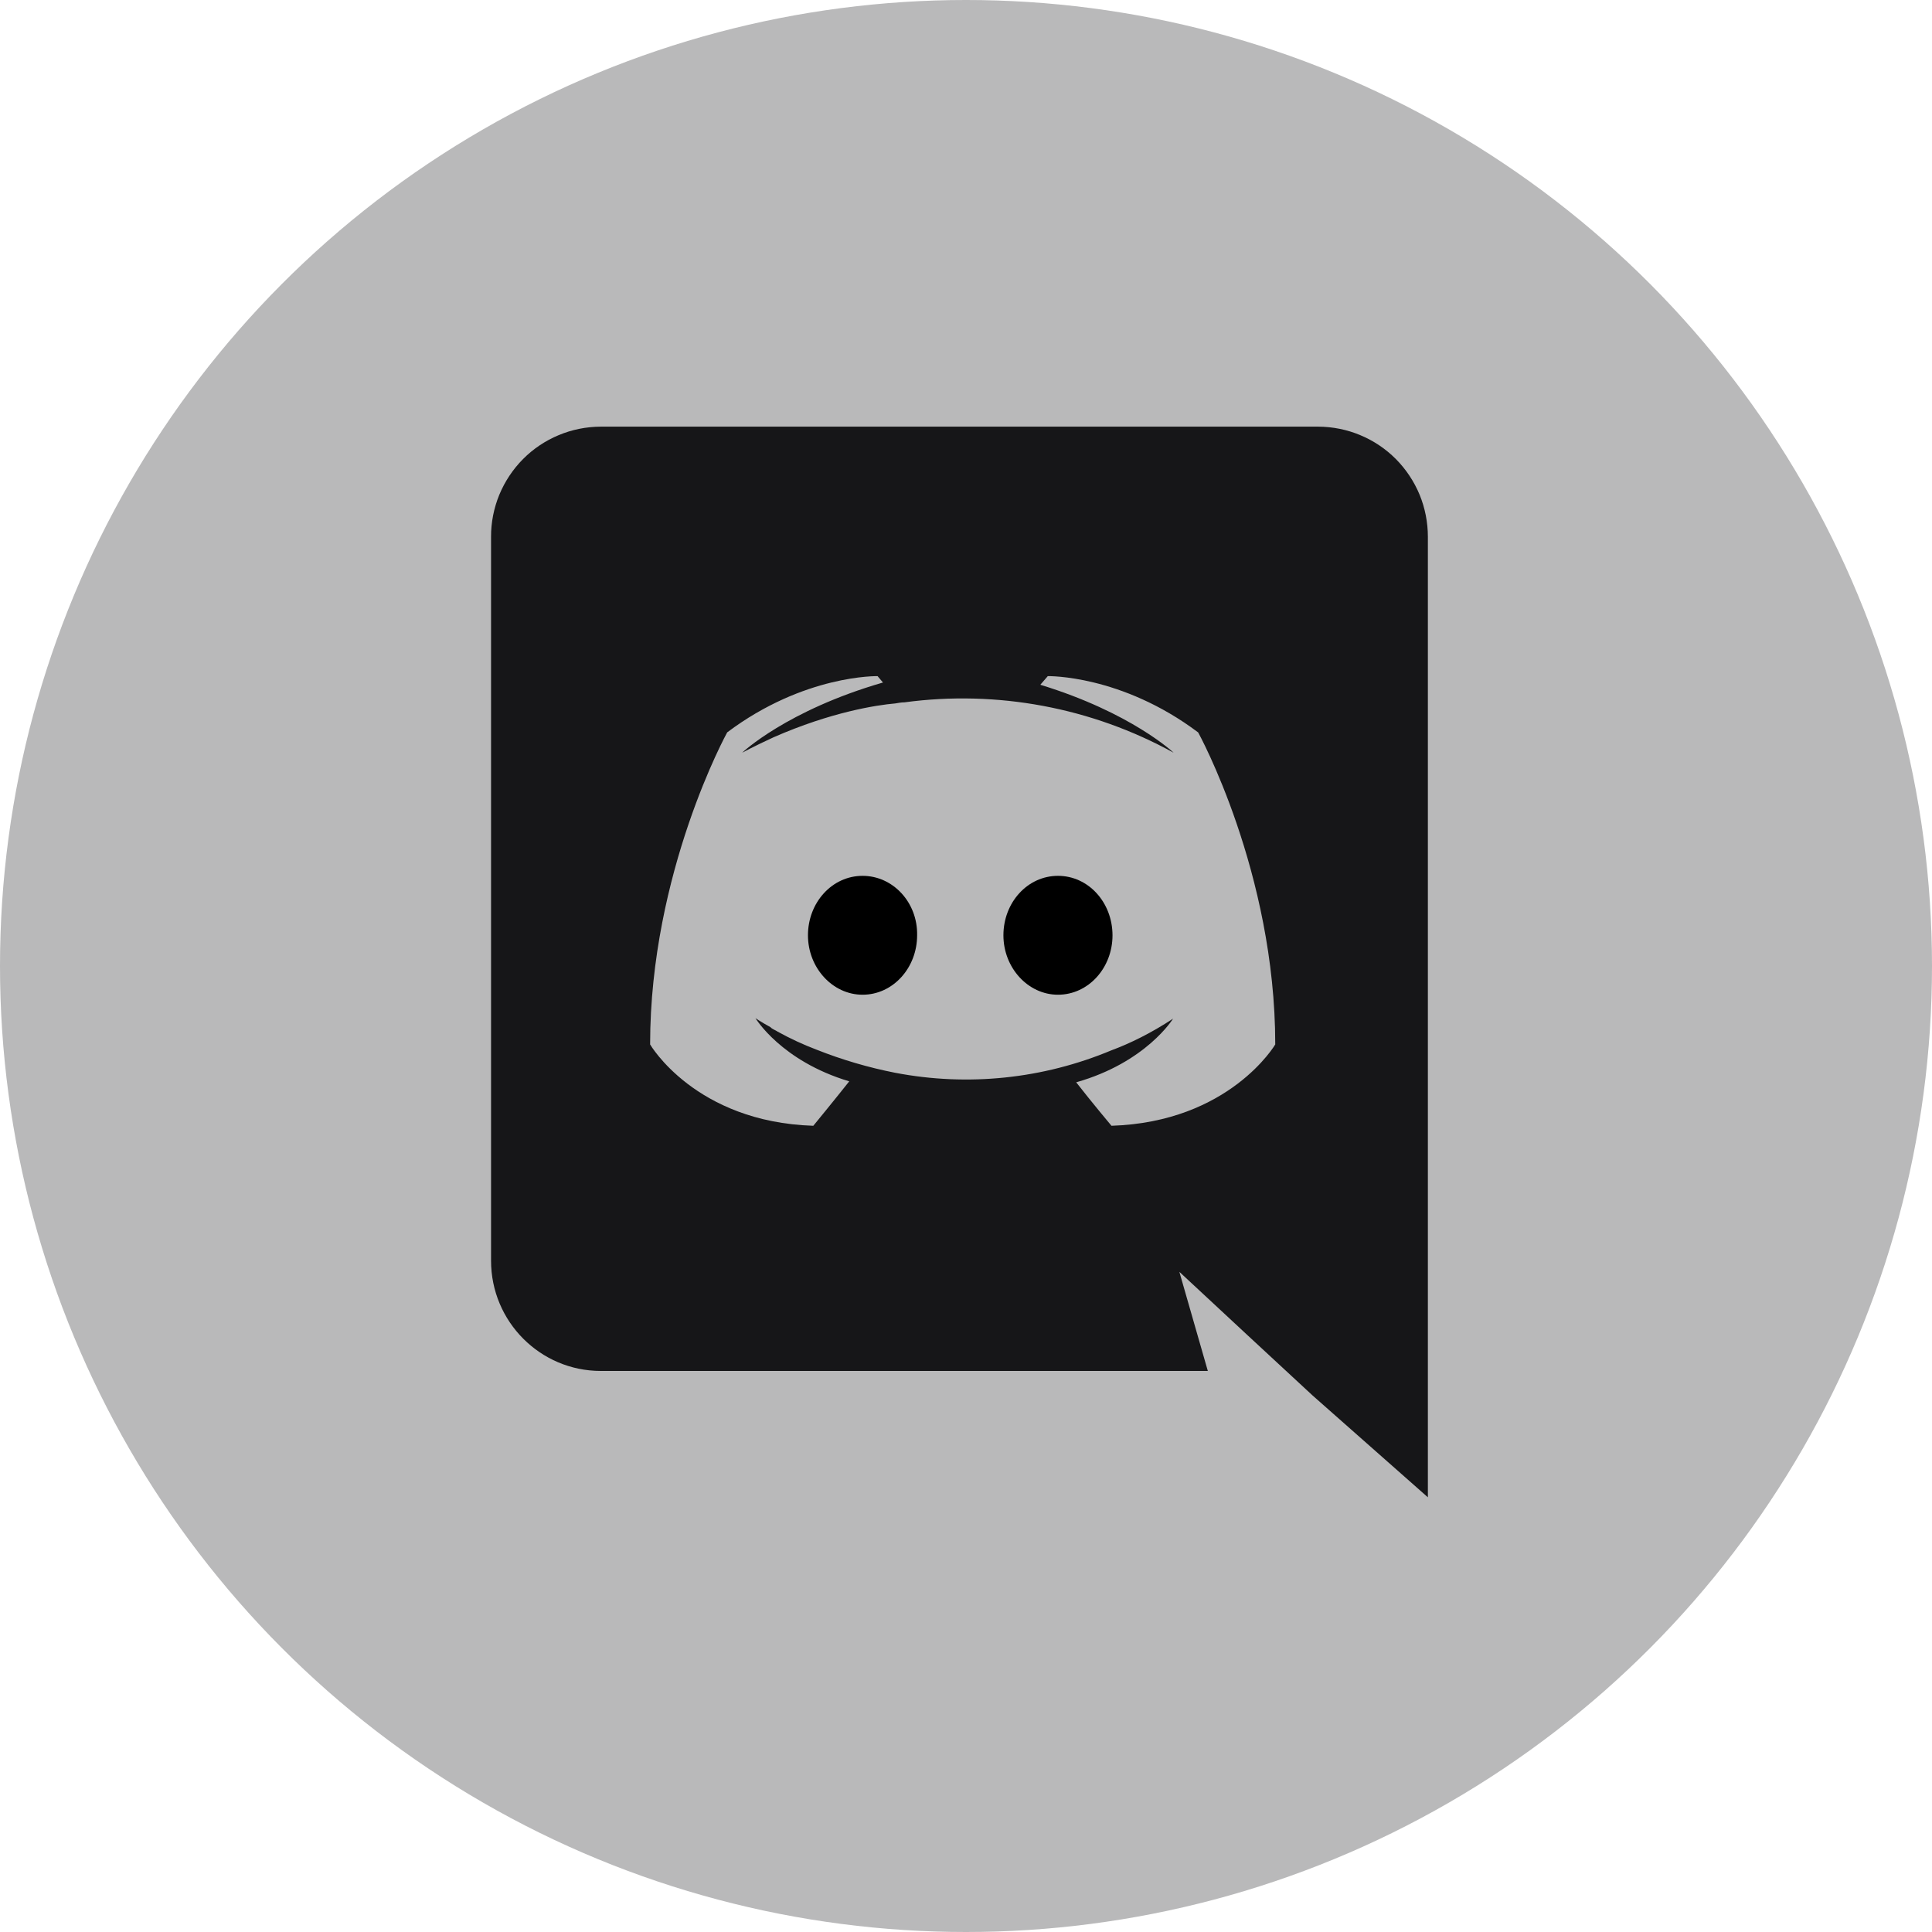 <svg width="30" height="30" viewBox="0 0 30 30" fill="none" xmlns="http://www.w3.org/2000/svg">
<circle cx="15" cy="15" r="15" fill="#B9B9BA"/>
<path d="M13.394 13.6C12.92 13.6 12.546 14.015 12.546 14.523C12.546 15.028 12.928 15.446 13.394 15.446C13.867 15.446 14.241 15.028 14.241 14.523C14.251 14.014 13.867 13.6 13.394 13.6ZM16.428 13.6C15.954 13.6 15.581 14.015 15.581 14.523C15.581 15.028 15.963 15.446 16.428 15.446C16.902 15.446 17.275 15.028 17.275 14.523C17.274 14.014 16.902 13.6 16.428 13.6Z" fill="black"/>
<path d="M20.468 6.625H9.329C9.104 6.626 8.882 6.67 8.675 6.757C8.468 6.843 8.28 6.969 8.122 7.128C7.964 7.287 7.839 7.476 7.753 7.683C7.668 7.891 7.624 8.113 7.625 8.337V19.576C7.625 20.523 8.39 21.288 9.329 21.288H18.755L18.313 19.749L19.378 20.739L20.383 21.67L22.172 23.25V8.337C22.172 8.113 22.129 7.891 22.044 7.683C21.958 7.476 21.833 7.287 21.675 7.128C21.517 6.969 21.329 6.843 21.122 6.757C20.915 6.67 20.693 6.626 20.468 6.625V6.625ZM17.259 17.481C17.259 17.481 16.959 17.124 16.711 16.806C17.799 16.498 18.215 15.818 18.215 15.818C17.874 16.042 17.55 16.201 17.259 16.309C16.198 16.753 15.03 16.875 13.9 16.658C13.483 16.576 13.074 16.456 12.679 16.299C12.47 16.22 12.268 16.126 12.073 16.018C12.047 16 12.023 15.993 11.998 15.976C11.985 15.97 11.973 15.961 11.964 15.95C11.815 15.868 11.731 15.81 11.731 15.81C11.731 15.81 12.13 16.475 13.187 16.791C12.937 17.106 12.629 17.481 12.629 17.481C10.793 17.422 10.095 16.218 10.095 16.218C10.095 13.541 11.292 11.372 11.292 11.372C12.489 10.473 13.627 10.499 13.627 10.499L13.711 10.598C12.214 11.031 11.524 11.688 11.524 11.688C11.524 11.688 11.708 11.588 12.015 11.447C12.904 11.057 13.61 10.948 13.901 10.923C13.951 10.915 13.993 10.906 14.043 10.906C15.484 10.712 16.95 10.986 18.224 11.688C18.224 11.688 17.567 11.065 16.154 10.633L16.27 10.499C16.27 10.499 17.409 10.474 18.605 11.373C18.605 11.373 19.802 13.542 19.802 16.218C19.802 16.218 19.096 17.422 17.259 17.481V17.481Z" fill="#161618"/>
</svg>
